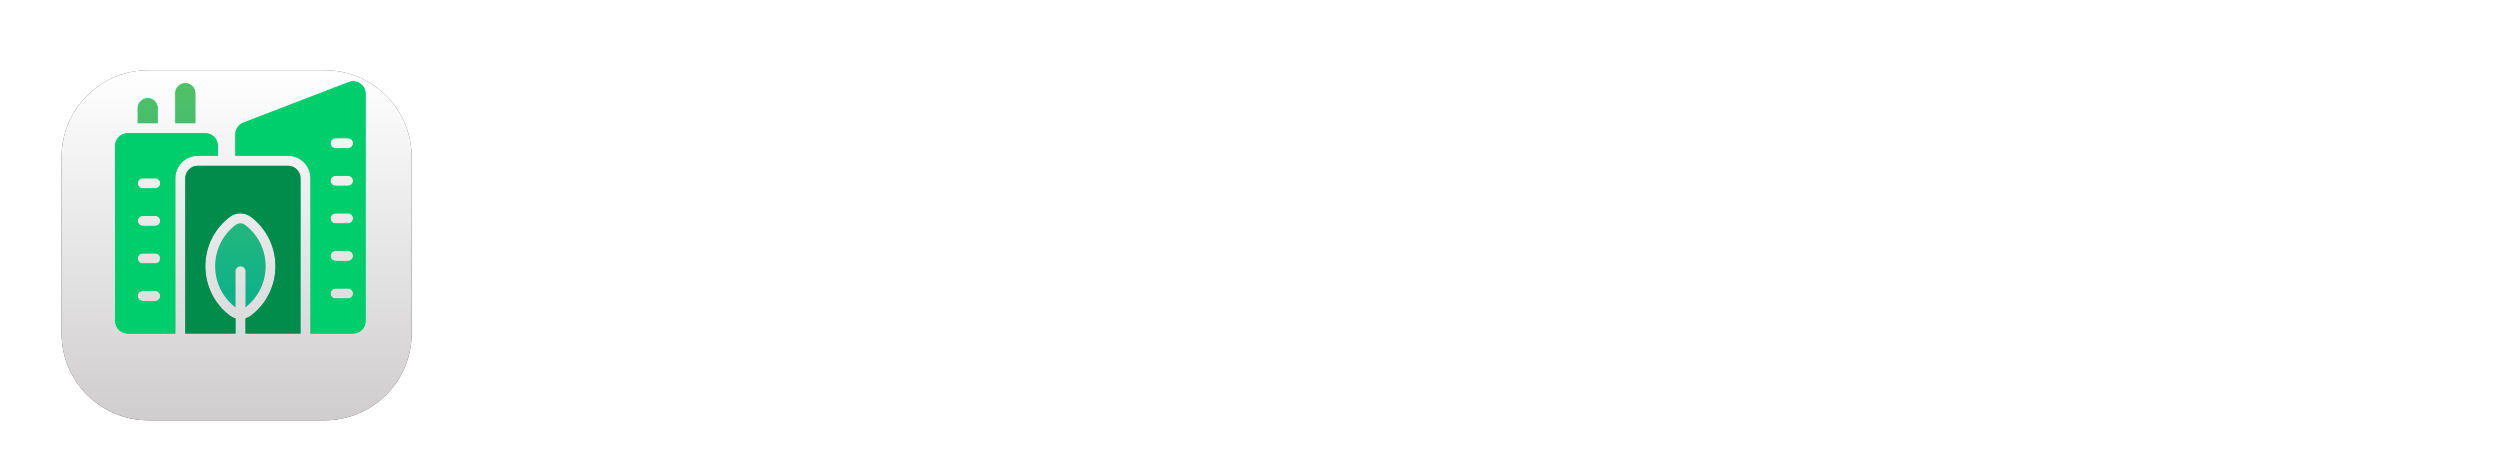 <svg width="156" height="29" viewBox="0 0 156 29" fill="none" xmlns="http://www.w3.org/2000/svg">
<path d="M41.017 15.37L43.417 17.09C42.037 19.27 39.637 20.71 36.877 20.71C32.617 20.71 29.217 17.27 29.217 13.01C29.217 8.75 32.617 5.29 36.857 5.29C39.577 5.29 41.977 6.73 43.297 8.91L40.877 10.63C39.857 9.03 38.357 8.25 36.877 8.25C34.377 8.25 32.397 10.37 32.397 13.01C32.397 15.63 34.377 17.75 36.877 17.75C38.417 17.75 39.937 16.97 41.017 15.37ZM44.847 5.55H47.687V20.45H44.847V5.55ZM56.931 16.83L59.191 18.57C58.331 19.85 56.551 20.67 54.751 20.67C51.711 20.67 49.271 18.29 49.271 15.41C49.271 12.49 51.611 10.13 54.511 10.13C57.011 10.13 58.931 11.81 59.551 13.69L53.911 17.73C54.171 17.83 54.451 17.85 54.751 17.85C55.611 17.85 56.471 17.55 56.931 16.83ZM52.151 15.41C52.151 15.65 52.171 15.87 52.231 16.07L55.911 13.45C55.511 13.15 55.051 12.97 54.511 12.97C53.211 12.97 52.151 13.99 52.151 15.41ZM67.98 10.35H70.82V20.45H67.98V19.73C67.54 20.31 66.44 20.67 65.52 20.67C62.76 20.67 60.56 18.29 60.56 15.41C60.56 12.49 62.82 10.13 65.52 10.13C66.42 10.13 67.54 10.57 67.98 11.05V10.35ZM65.8 17.85C67.12 17.85 68.1 16.85 68.1 15.41C68.1 13.99 67.12 12.97 65.8 12.97C64.5 12.97 63.44 13.99 63.44 15.41C63.44 16.85 64.5 17.85 65.8 17.85ZM82.996 15.41V20.45H80.176V15.41C80.176 13.79 79.236 12.97 78.076 12.97C76.816 12.97 75.656 13.79 75.656 15.41V20.45H72.816V10.35H75.656V11.05C76.216 10.41 77.396 10.13 78.316 10.13C81.076 10.13 82.996 12.49 82.996 15.41ZM93.207 11.31L101.147 5.29V20.45H98.047V11.47L93.207 14.97L88.367 11.47V20.45H85.267V5.29L93.207 11.31ZM110.558 10.35H113.398V20.45H110.558V19.73C110.118 20.31 109.018 20.67 108.098 20.67C105.338 20.67 103.138 18.29 103.138 15.41C103.138 12.49 105.398 10.13 108.098 10.13C108.998 10.13 110.118 10.57 110.558 11.05V10.35ZM108.378 17.85C109.698 17.85 110.678 16.85 110.678 15.41C110.678 13.99 109.698 12.97 108.378 12.97C107.078 12.97 106.018 13.99 106.018 15.41C106.018 16.85 107.078 17.85 108.378 17.85ZM122.394 5.55H125.234V20.45H122.394V19.73C121.954 20.31 120.854 20.67 119.934 20.67C117.174 20.67 114.974 18.29 114.974 15.41C114.974 12.49 117.234 10.13 119.934 10.13C120.834 10.13 121.954 10.57 122.394 11.05V5.55ZM120.214 17.85C121.534 17.85 122.514 16.85 122.514 15.41C122.514 13.99 121.534 12.97 120.214 12.97C118.914 12.97 117.854 13.99 117.854 15.41C117.854 16.85 118.914 17.85 120.214 17.85ZM128.63 8.57C127.75 8.57 126.99 7.83 126.99 6.95C126.99 6.15 127.75 5.39 128.63 5.39C129.59 5.39 130.33 6.13 130.33 6.95C130.33 7.83 129.59 8.57 128.63 8.57ZM130.07 10.35V20.45H127.23V10.35H130.07ZM142.253 15.41V20.45H139.433V15.41C139.433 13.79 138.493 12.97 137.333 12.97C136.073 12.97 134.913 13.79 134.913 15.41V20.45H132.073V10.35H134.913V11.05C135.473 10.41 136.653 10.13 137.573 10.13C140.333 10.13 142.253 12.49 142.253 15.41ZM151.105 10.35H153.945V20.45H151.105V19.73C150.665 20.31 149.565 20.67 148.645 20.67C145.885 20.67 143.685 18.29 143.685 15.41C143.685 12.49 145.945 10.13 148.645 10.13C149.545 10.13 150.665 10.57 151.105 11.05V10.35ZM148.925 17.85C150.245 17.85 151.225 16.85 151.225 15.41C151.225 13.99 150.245 12.97 148.925 12.97C147.625 12.97 146.565 13.99 146.565 15.41C146.565 16.85 147.625 17.85 148.925 17.85Z" fill="white"/>
<g filter="url(#filter0_dd_53_2)">
<path d="M20.26 2.381H9.268C6.271 2.381 3.841 4.811 3.841 7.808V18.8C3.841 21.797 6.271 24.227 9.268 24.227H20.26C23.257 24.227 25.687 21.797 25.687 18.8V7.808C25.687 4.811 23.257 2.381 20.26 2.381Z" fill="#424242"/>
<path d="M20.26 2.381H9.268C6.271 2.381 3.841 4.811 3.841 7.808V18.8C3.841 21.797 6.271 24.227 9.268 24.227H20.26C23.257 24.227 25.687 21.797 25.687 18.8V7.808C25.687 4.811 23.257 2.381 20.26 2.381Z" fill="url(#paint0_linear_53_2)"/>
</g>
<path fill-rule="evenodd" clip-rule="evenodd" d="M21.751 5.127C22.262 4.93 22.812 5.308 22.812 5.856V20.031C22.812 20.463 22.463 20.812 22.031 20.812H19.375V11.125C19.375 10.348 18.745 9.719 17.969 9.719H14.688V8.38C14.688 8.057 14.887 7.767 15.188 7.651L21.751 5.127ZM20.938 8.625C20.765 8.625 20.625 8.765 20.625 8.937C20.625 9.11 20.765 9.25 20.938 9.25H21.719C21.891 9.25 22.031 9.11 22.031 8.937C22.031 8.765 21.891 8.625 21.719 8.625H20.938ZM20.625 11.281C20.625 11.109 20.765 10.969 20.938 10.969H21.719C21.891 10.969 22.031 11.109 22.031 11.281C22.031 11.454 21.891 11.594 21.719 11.594H20.938C20.765 11.594 20.625 11.454 20.625 11.281ZM20.938 13.312C20.765 13.312 20.625 13.452 20.625 13.625C20.625 13.798 20.765 13.938 20.938 13.938H21.719C21.891 13.938 22.031 13.798 22.031 13.625C22.031 13.452 21.891 13.312 21.719 13.312H20.938ZM20.625 15.969C20.625 15.796 20.765 15.656 20.938 15.656H21.719C21.891 15.656 22.031 15.796 22.031 15.969C22.031 16.141 21.891 16.281 21.719 16.281H20.938C20.765 16.281 20.625 16.141 20.625 15.969ZM20.938 18C20.765 18 20.625 18.14 20.625 18.312C20.625 18.485 20.765 18.625 20.938 18.625H21.719C21.891 18.625 22.031 18.485 22.031 18.312C22.031 18.14 21.891 18 21.719 18H20.938Z" fill="#00CE6D"/>
<path fill-rule="evenodd" clip-rule="evenodd" d="M21.751 5.127C22.262 4.93 22.812 5.308 22.812 5.856V20.031C22.812 20.463 22.463 20.812 22.031 20.812H19.375V11.125C19.375 10.348 18.745 9.719 17.969 9.719H14.688V8.38C14.688 8.057 14.887 7.767 15.188 7.651L21.751 5.127ZM20.938 8.625C20.765 8.625 20.625 8.765 20.625 8.937C20.625 9.11 20.765 9.25 20.938 9.25H21.719C21.891 9.25 22.031 9.11 22.031 8.937C22.031 8.765 21.891 8.625 21.719 8.625H20.938ZM20.625 11.281C20.625 11.109 20.765 10.969 20.938 10.969H21.719C21.891 10.969 22.031 11.109 22.031 11.281C22.031 11.454 21.891 11.594 21.719 11.594H20.938C20.765 11.594 20.625 11.454 20.625 11.281ZM20.938 13.312C20.765 13.312 20.625 13.452 20.625 13.625C20.625 13.798 20.765 13.938 20.938 13.938H21.719C21.891 13.938 22.031 13.798 22.031 13.625C22.031 13.452 21.891 13.312 21.719 13.312H20.938ZM20.625 15.969C20.625 15.796 20.765 15.656 20.938 15.656H21.719C21.891 15.656 22.031 15.796 22.031 15.969C22.031 16.141 21.891 16.281 21.719 16.281H20.938C20.765 16.281 20.625 16.141 20.625 15.969ZM20.938 18C20.765 18 20.625 18.14 20.625 18.312C20.625 18.485 20.765 18.625 20.938 18.625H21.719C21.891 18.625 22.031 18.485 22.031 18.312C22.031 18.14 21.891 18 21.719 18H20.938Z" fill="#00CE6D"/>
<path fill-rule="evenodd" clip-rule="evenodd" d="M12.344 9.719H13.594V9.094C13.594 8.662 13.244 8.312 12.812 8.312H7.969C7.537 8.312 7.188 8.662 7.188 9.094V20.031C7.188 20.463 7.537 20.812 7.969 20.812H10.938V11.125C10.938 10.348 11.567 9.719 12.344 9.719ZM8.906 11.125C8.734 11.125 8.594 11.265 8.594 11.438C8.594 11.61 8.734 11.75 8.906 11.75H9.688C9.86 11.75 10 11.61 10 11.438C10 11.265 9.86 11.125 9.688 11.125H8.906ZM8.594 13.781C8.594 13.609 8.734 13.469 8.906 13.469H9.688C9.86 13.469 10 13.609 10 13.781C10 13.954 9.86 14.094 9.688 14.094H8.906C8.734 14.094 8.594 13.954 8.594 13.781ZM8.906 15.812C8.734 15.812 8.594 15.952 8.594 16.125C8.594 16.298 8.734 16.438 8.906 16.438H9.688C9.86 16.438 10 16.298 10 16.125C10 15.952 9.86 15.812 9.688 15.812H8.906ZM8.594 18.469C8.594 18.296 8.734 18.156 8.906 18.156H9.688C9.86 18.156 10 18.296 10 18.469C10 18.641 9.86 18.781 9.688 18.781H8.906C8.734 18.781 8.594 18.641 8.594 18.469Z" fill="#00CE6D"/>
<path fill-rule="evenodd" clip-rule="evenodd" d="M12.344 9.719H13.594V9.094C13.594 8.662 13.244 8.312 12.812 8.312H7.969C7.537 8.312 7.188 8.662 7.188 9.094V20.031C7.188 20.463 7.537 20.812 7.969 20.812H10.938V11.125C10.938 10.348 11.567 9.719 12.344 9.719ZM8.906 11.125C8.734 11.125 8.594 11.265 8.594 11.438C8.594 11.61 8.734 11.75 8.906 11.75H9.688C9.86 11.75 10 11.61 10 11.438C10 11.265 9.86 11.125 9.688 11.125H8.906ZM8.594 13.781C8.594 13.609 8.734 13.469 8.906 13.469H9.688C9.86 13.469 10 13.609 10 13.781C10 13.954 9.86 14.094 9.688 14.094H8.906C8.734 14.094 8.594 13.954 8.594 13.781ZM8.906 15.812C8.734 15.812 8.594 15.952 8.594 16.125C8.594 16.298 8.734 16.438 8.906 16.438H9.688C9.86 16.438 10 16.298 10 16.125C10 15.952 9.86 15.812 9.688 15.812H8.906ZM8.594 18.469C8.594 18.296 8.734 18.156 8.906 18.156H9.688C9.86 18.156 10 18.296 10 18.469C10 18.641 9.86 18.781 9.688 18.781H8.906C8.734 18.781 8.594 18.641 8.594 18.469Z" fill="#00CE6D"/>
<path d="M11.562 5.188C11.908 5.188 12.188 5.467 12.188 5.812V7.688H10.938V5.812C10.938 5.467 11.217 5.188 11.562 5.188Z" fill="#00AF90"/>
<path d="M11.562 5.188C11.908 5.188 12.188 5.467 12.188 5.812V7.688H10.938V5.812C10.938 5.467 11.217 5.188 11.562 5.188Z" fill="url(#paint1_linear_53_2)" fill-opacity="0.7"/>
<path d="M9.844 7.688V6.75C9.844 6.405 9.564 6.125 9.219 6.125C8.874 6.125 8.594 6.405 8.594 6.75V7.688H9.844Z" fill="#00AF90"/>
<path d="M9.844 7.688V6.75C9.844 6.405 9.564 6.125 9.219 6.125C8.874 6.125 8.594 6.405 8.594 6.75V7.688H9.844Z" fill="url(#paint2_linear_53_2)" fill-opacity="0.7"/>
<path d="M18.75 11.125C18.75 10.694 18.4 10.344 17.969 10.344H12.344C11.912 10.344 11.562 10.694 11.562 11.125V20.812H14.695V19.872C14.571 19.836 14.453 19.777 14.345 19.696C13.417 19.001 12.812 17.879 12.812 16.614C12.812 15.349 13.417 14.227 14.345 13.532C14.735 13.239 15.265 13.239 15.655 13.532C16.583 14.227 17.188 15.349 17.188 16.614C17.188 17.879 16.583 19.001 15.655 19.696C15.552 19.774 15.438 19.831 15.32 19.867V20.812H18.75V11.125Z" fill="#00AF90"/>
<path d="M18.75 11.125C18.75 10.694 18.4 10.344 17.969 10.344H12.344C11.912 10.344 11.562 10.694 11.562 11.125V20.812H14.695V19.872C14.571 19.836 14.453 19.777 14.345 19.696C13.417 19.001 12.812 17.879 12.812 16.614C12.812 15.349 13.417 14.227 14.345 13.532C14.735 13.239 15.265 13.239 15.655 13.532C16.583 14.227 17.188 15.349 17.188 16.614C17.188 17.879 16.583 19.001 15.655 19.696C15.552 19.774 15.438 19.831 15.32 19.867V20.812H18.75V11.125Z" fill="#028C4C"/>
<path d="M15.32 19.171V16.932C15.32 16.759 15.18 16.619 15.007 16.619C14.835 16.619 14.695 16.759 14.695 16.932V19.182C13.925 18.599 13.427 17.666 13.427 16.614C13.427 15.556 13.931 14.618 14.709 14.035C14.882 13.905 15.118 13.905 15.291 14.035C16.069 14.618 16.573 15.556 16.573 16.614C16.573 17.659 16.081 18.587 15.32 19.171Z" fill="#00AF90"/>
<path d="M15.32 19.171V16.932C15.32 16.759 15.18 16.619 15.007 16.619C14.835 16.619 14.695 16.759 14.695 16.932V19.182C13.925 18.599 13.427 17.666 13.427 16.614C13.427 15.556 13.931 14.618 14.709 14.035C14.882 13.905 15.118 13.905 15.291 14.035C16.069 14.618 16.573 15.556 16.573 16.614C16.573 17.659 16.081 18.587 15.32 19.171Z" fill="url(#paint3_linear_53_2)" fill-opacity="0.7"/>
<defs>
<filter id="filter0_dd_53_2" x="0.841" y="0.381" width="27.846" height="27.846" filterUnits="userSpaceOnUse" color-interpolation-filters="sRGB">
<feFlood flood-opacity="0" result="BackgroundImageFix"/>
<feColorMatrix in="SourceAlpha" type="matrix" values="0 0 0 0 0 0 0 0 0 0 0 0 0 0 0 0 0 0 127 0" result="hardAlpha"/>
<feOffset dy="1"/>
<feGaussianBlur stdDeviation="1"/>
<feColorMatrix type="matrix" values="0 0 0 0 0.063 0 0 0 0 0.094 0 0 0 0 0.157 0 0 0 0.06 0"/>
<feBlend mode="normal" in2="BackgroundImageFix" result="effect1_dropShadow_53_2"/>
<feColorMatrix in="SourceAlpha" type="matrix" values="0 0 0 0 0 0 0 0 0 0 0 0 0 0 0 0 0 0 127 0" result="hardAlpha"/>
<feOffset dy="1"/>
<feGaussianBlur stdDeviation="1.5"/>
<feColorMatrix type="matrix" values="0 0 0 0 0.063 0 0 0 0 0.094 0 0 0 0 0.157 0 0 0 0.1 0"/>
<feBlend mode="normal" in2="effect1_dropShadow_53_2" result="effect2_dropShadow_53_2"/>
<feBlend mode="normal" in="SourceGraphic" in2="effect2_dropShadow_53_2" result="shape"/>
</filter>
<linearGradient id="paint0_linear_53_2" x1="14.764" y1="2.381" x2="14.764" y2="24.227" gradientUnits="userSpaceOnUse">
<stop stop-color="white"/>
<stop offset="1" stop-color="#CFCDCD"/>
</linearGradient>
<linearGradient id="paint1_linear_53_2" x1="15" y1="5.074" x2="15" y2="20.812" gradientUnits="userSpaceOnUse">
<stop stop-color="#77C852"/>
<stop offset="1" stop-color="#77C852" stop-opacity="0"/>
</linearGradient>
<linearGradient id="paint2_linear_53_2" x1="15" y1="5.074" x2="15" y2="20.812" gradientUnits="userSpaceOnUse">
<stop stop-color="#77C852"/>
<stop offset="1" stop-color="#77C852" stop-opacity="0"/>
</linearGradient>
<linearGradient id="paint3_linear_53_2" x1="15" y1="5.074" x2="15" y2="20.812" gradientUnits="userSpaceOnUse">
<stop stop-color="#77C852"/>
<stop offset="1" stop-color="#77C852" stop-opacity="0"/>
</linearGradient>
</defs>
</svg>
